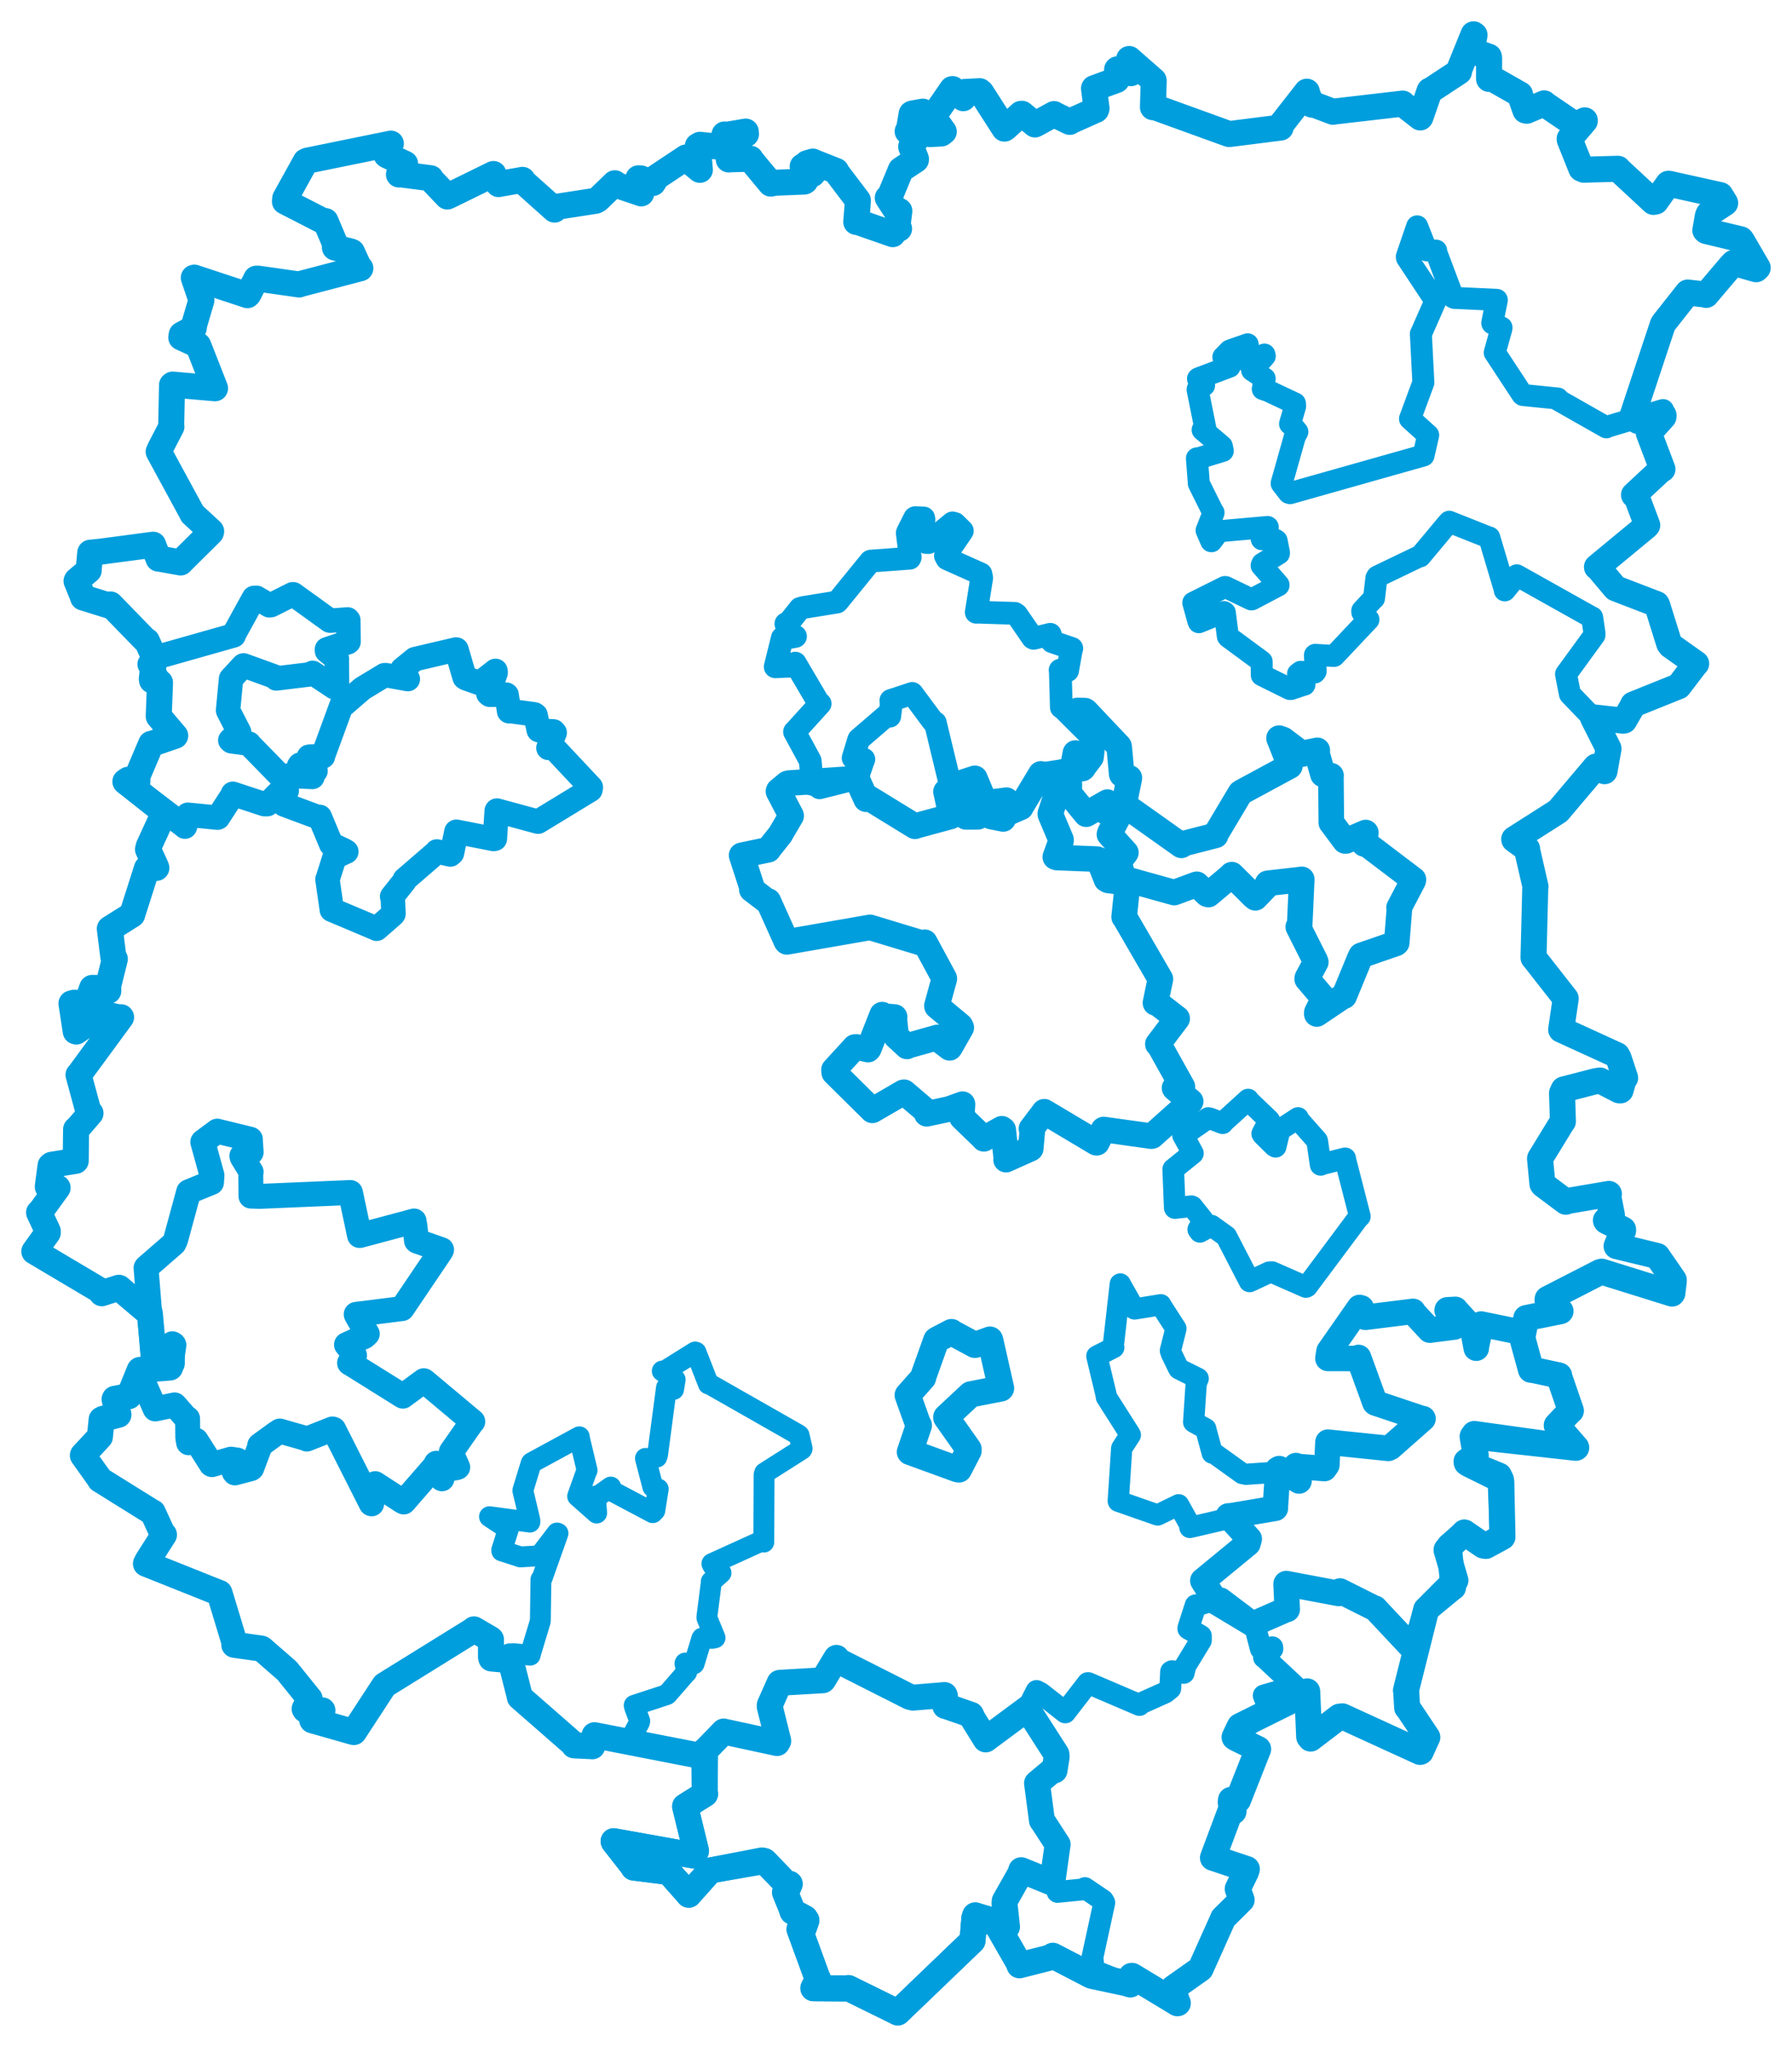 <svg viewBox="0 0 420.616 480.297" width="420.616" height="480.297" xmlns="http://www.w3.org/2000/svg">
  <title>Česko</title>
  <desc>Geojson of Česko</desc>
  <polygon points="32.628,321.974 36.38,330.514 36.441,330.616 40.974,329.673 41.051,329.73 43.773,332.846 44.032,332.892 44.075,337.356 44.279,338.549 45.361,338.155 46.016,337.975 49.612,343.623 49.748,343.689 54.196,342.411 55.716,342.618 56.231,343.594 56.582,344.862 54.981,345.424 55.144,345.627 58.895,344.638 59.082,344.504 61.009,339.374 60.958,339.16 64.811,336.358 65.666,335.801 71.723,337.528 72.02,337.684 78.026,335.317 78.314,335.398 87.142,352.848 87.229,352.885 87.955,348.468 88.064,348.154 94.401,352.258 94.758,352.445 102.009,344.12 102.405,343.365 103.746,346.868 103.73,347.009 103.427,345.222 103.355,345.029 107.154,344.406 107.435,344.297 105.978,341.003 105.925,340.676 110.752,333.774 110.965,333.583 99.804,324.238 99.483,323.994 95.339,327.027 94.561,327.618 82.622,320.166 82.049,319.828 82.186,319.572 83.21,318.028 81.921,316.279 81.328,315.542 85.565,313.612 86.207,313.004 83.657,308.566 83.605,308.419 94.329,307.073 94.373,307.075 103.405,293.711 103.644,293.259 97.875,291.243 97.757,291.139 97.388,287.706 97.192,286.515 84.646,289.874 84.395,289.921 82.26,279.871 82.246,279.833 60.96,280.74 58.908,280.675 58.86,275.381 58.947,275.005 56.835,271.536 56.772,271.228 58.653,270.491 58.95,270.381 58.776,267.754 58.767,267.336 51.395,265.537 50.994,265.43 47.647,267.906 47.596,267.975 49.751,275.801 49.64,277.473 44.341,279.64 44.286,279.657 41.204,290.977 40.81,291.794 34.339,297.422 34.28,297.513 35.954,318.451 35.92,319.062 40.442,315.37 40.445,315.327 40.46,319.896 40.435,320.001 32.628,321.974" stroke="#009edd" stroke-width="5.853px" fill="none" stroke-linejoin="round" vector-effect="non-scaling-stroke"></polygon>
  <polygon points="181.954,156.461 186.104,156.308 186.663,155.606 192.184,164.988 192.505,165.125 186.659,171.572 186.485,171.728 190.009,178.213 190.182,178.566 190.446,181.484 190.351,182.228 188.592,183.344 188.57,183.493 191.945,184.377 192.357,184.865 201.047,182.687 201.161,182.783 202.456,178.979 202.764,178.168 200.518,177.913 200.242,177.877 201.499,173.7 201.592,173.481 208.185,167.814 208.839,168.061 209.177,165.348 209.106,164.364 214.035,162.747 214.097,162.713 218.905,169.186 219.536,169.595 223.422,185.718 223.432,185.828 226.733,191.688 227.139,191.856 229.574,191.493 229.569,191.296 226.299,184.3 226.083,183.531 228.562,182.668 228.815,182.64 232.491,191.403 232.532,191.527 235.115,192.017 235.38,192.201 233.287,190.967 233.141,190.817 233.626,188.343 233.623,188.098 236.206,187.743 236.232,187.769 236.234,190.794 236.315,190.862 239.352,189.555 239.436,189.558 244.093,182.122 244.305,181.605 251.331,180.515 251.698,180.382 252.421,177.084 252.42,176.7 254.045,180.346 254.493,180.382 256.571,173.832 256.654,173.342 249.445,166.144 249.116,165.977 248.886,157.755 248.828,157.26 249.692,157.344 250.581,157.372 251.462,152.419 251.574,152.162 246.942,150.586 246.515,148.843 242.609,149.793 242.396,149.688 238.645,144.238 238.205,143.929 229.233,143.645 229.144,143.678 230.427,135.6 230.239,134.679 222.286,131.123 221.898,130.405 225.735,124.805 225.884,124.568 224.166,122.863 223.569,122.703 217.923,127.328 217.353,127.297 215.81,126.174 215.786,126.026 216.878,121.931 216.808,121.545 214.808,121.466 214.704,121.523 212.992,124.915 212.944,125.08 213.652,130.759 213.545,130.992 204.418,131.661 204.304,131.704 196.622,141.137 196.483,141.272 188.548,142.559 187.775,142.785 185.303,145.898 184.457,146.373 185.095,148.338 186.722,149.34 183.985,149.832 183.627,149.698 181.954,156.461" stroke="#009edd" stroke-width="5.335px" fill="none" stroke-linejoin="round" vector-effect="non-scaling-stroke"></polygon>
  <polygon points="282.329,370.92 284.472,374.354 284.341,375.282 293.874,381.015 294.159,381.075 302.027,377.636 302.137,377.656 301.865,371.682 301.915,371.599 314.218,373.918 314.526,373.34 322.669,377.423 322.73,377.38 331.218,386.428 332.172,386.709 334.736,377.795 334.763,377.691 341.05,372.502 341.115,372.511 340.117,362.914 340.202,362.713 343.716,359.662 343.72,359.61 348.137,362.657 348.749,362.765 352.652,360.646 352.655,360.64 352.154,346.789 351.894,346.22 344.221,343.064 344.171,342.913 345.864,341.731 346.315,341.817 346.046,336.556 346.046,336.425 369.876,339.738 369.967,339.698 365.624,334.692 365.399,334.462 368.566,331.123 368.713,331.039 365.972,323.052 365.957,322.775 359.459,321.386 359.355,321.429 357.322,313.821 357.402,312.693 347.952,310.76 347.664,310.693 346.565,315.797 346.506,316.368 345.627,311.758 345.607,311.668 341.631,307.314 341.606,307.252 339.703,307.359 339.674,307.496 341.356,311.261 341.38,311.394 335.999,312.076 335.605,312.132 331.795,308.026 331.665,307.722 320.611,309.095 320.425,309.106 319.527,306.926 319.106,306.808 311.946,317.062 311.684,318.767 318.628,318.784 318.874,318.535 322.726,329.139 322.803,329.215 333.59,332.824 334.007,332.897 326.363,339.638 325.863,339.873 311.707,338.415 311.693,338.405 311.441,343.764 310.862,344.611 304.293,344.087 304.192,343.909 304.694,347.024 304.904,347.526 300.256,344.618 299.924,344.8 299.34,353.828 299.353,353.928 288.956,355.687 288.294,355.727 293.222,361.12 292.917,362.209 282.329,370.92" stroke="#009edd" stroke-width="5.987px" fill="none" stroke-linejoin="round" vector-effect="non-scaling-stroke"></polygon>
  <polygon points="280.087,141.443 281.237,145.605 281.388,146.005 287.293,143.626 287.493,143.763 288.197,149.322 288.296,149.46 296.101,155.207 296.137,155.247 296.163,158.367 296.166,158.425 302.74,161.676 303.013,161.681 305.979,160.694 306.177,160.658 304.675,158.115 305.293,157.648 308.589,157.807 308.811,157.519 308.636,153.726 308.693,153.665 313.096,153.925 313.184,153.875 321.082,145.502 321.198,145.388 319.757,143.66 319.75,143.299 322.392,140.461 322.507,140.395 323.069,135.637 323.274,135.293 332.942,130.647 333.35,130.548 339.67,122.979 340.166,122.43 349.231,126.032 349.558,126.123 353.206,138.373 353.201,138.538 355.868,135.264 356.011,135.003 373.465,144.778 373.707,144.876 374.242,148.465 374.245,149.031 367.584,158.173 367.578,158.21 368.473,162.785 368.515,162.906 374.366,168.974 374.577,169.12 381.447,168.946 381.71,168.81 383.239,165.584 383.329,165.327 393.927,161.064 394.012,161.041 397.889,155.959 398.126,155.736 392.122,151.48 391.79,151.03 389.008,142.127 388.848,141.765 379.342,138.117 379.162,138.03 375.191,133.32 374.835,133.064 386.309,123.583 386.642,123.249 384.033,116.301 383.53,116.134 389.948,110.16 390.211,110.093 387.092,101.865 387.001,101.641 390.375,96.477 390.347,96.227 377.209,100.147 377.042,100.278 365.696,93.839 365.646,93.52 357.459,92.689 357.316,92.587 350.86,82.76 350.84,82.745 352.396,77.152 352.43,76.861 350.299,75.885 350.254,75.784 351.334,70.419 351.308,70.36 341.381,69.906 341.086,69.773 337.055,59.05 337.09,58.814 335.277,58.782 334.851,58.743 332.642,53.135 332.635,53.114 330.207,60.205 330.234,60.5 336.849,70.498 336.952,70.547 333.633,78.081 333.505,78.314 334.088,89.742 334.086,89.788 330.958,98.248 330.95,98.262 335.07,101.984 335.222,102.111 334.132,106.852 334.133,106.877 302.802,115.729 302.511,115.639 300.832,113.469 300.825,113.414 303.909,102.488 304.519,101.327 303.216,99.774 302.798,99.455 303.991,95.337 303.948,94.684 297.667,91.726 296.396,91.285 296.827,89.055 296.85,88.846 293.9,86.882 293.889,86.865 296.864,83.558 296.78,83.2 293.298,85.049 293.045,85.074 292.867,80.887 292.849,80.798 289.242,82.047 288.623,82.288 287.298,83.652 287.142,83.802 288.72,85.783 288.605,86.039 281.371,88.756 281.19,88.878 282.545,90.289 282.624,90.413 281.111,91.343 281.101,91.467 282.915,100.508 282.276,100.87 286.781,104.695 287.017,105.802 281.241,107.568 280.938,107.556 281.38,113.295 281.376,113.449 284.644,120.03 284.848,120.297 283.233,124.413 283.208,124.472 284.298,126.997 284.351,127.006 286.051,124.71 286.254,124.654 297.51,123.661 297.57,123.7 296.09,126.27 296.175,126.533 299.324,126.657 299.642,126.865 300.203,129.713 300.186,129.885 296.29,132.287 296.127,132.701 300.094,137.239 300.091,137.348 293.846,140.639 293.689,140.651 287.7,137.765 287.494,137.745 280.087,141.443" stroke="#009edd" stroke-width="5.16px" fill="none" stroke-linejoin="round" vector-effect="non-scaling-stroke"></polygon>
  <polygon points="114.891,355.904 119.069,358.666 119.33,358.82 117.763,363.727 117.778,363.928 121.966,365.272 122.117,365.347 126.125,365.106 126.905,364.754 130.749,359.728 130.973,359.812 127.25,370.314 126.966,370.643 126.835,380.168 126.804,380.486 124.477,388.173 124.446,388.396 120.634,388.058 119.54,388.091 121.887,397.635 122.013,398.255 134.775,409.409 134.737,409.558 138.912,409.758 139.02,409.78 139.556,407.332 139.555,407.18 147.257,409.027 147.428,409.14 150.078,404.21 150.167,403.869 148.956,400.619 148.858,400.168 156.486,397.666 156.615,397.591 161.111,392.416 161.166,392.418 160.776,390.347 160.824,390.247 162.82,390.477 162.926,390.393 164.721,384.494 164.786,384.399 167.177,384.46 167.836,384.319 165.923,379.647 165.921,379.374 166.962,371.303 166.937,371.151 168.957,369.344 169.24,369.085 167.351,367.435 167.092,366.924 178.824,361.592 179.279,361.866 179.344,346.091 179.473,345.623 188.193,340.085 188.279,339.922 187.565,336.812 187.425,336.686 166.653,324.856 166.277,324.769 163.367,317.317 163.163,317.257 155.884,321.792 155.447,321.725 158.44,323.73 158.478,323.73 158.1,326.037 156.434,325.612 154.344,341.366 154.165,341.924 151.797,342.293 151.495,342.222 153.226,348.896 154.501,349.415 153.697,354.461 153.21,354.962 143.596,349.869 143.36,348.949 139.965,351.344 139.768,351.065 140.045,355.052 135.578,351.108 137.751,345.028 137.799,345.018 135.96,337.311 135.975,337.151 124.747,343.254 124.661,343.393 122.757,349.62 122.726,349.81 124.36,356.684 124.368,357.174 114.891,355.904" stroke="#009edd" stroke-width="4.894px" fill="none" stroke-linejoin="round" vector-effect="non-scaling-stroke"></polygon>
  <polygon points="8.053,293.658 23.896,303.059 23.893,303.47 27.882,302.185 27.971,302.212 34.994,308.161 35.159,308.138 36.226,319.806 36.236,319.838 40.646,315.604 40.689,315.65 39.922,320.882 39.917,320.895 32.84,321.462 32.789,321.504 30.37,327.455 30.258,327.627 26.952,328.237 26.893,328.347 27.736,331.63 27.802,331.982 24.244,332.918 23.854,333.116 23.452,337.134 23.452,337.166 19.478,341.44 19.449,341.521 23.455,347.133 23.455,347.214 35.798,354.904 35.867,354.901 38.167,359.927 38.488,360.142 34.691,366.09 34.258,366.93 51.459,373.799 51.516,373.811 55.127,385.731 54.995,385.967 61.325,386.849 61.486,386.922 67.244,391.941 67.417,392.106 72.654,398.6 72.676,398.615 71.504,401.006 71.629,401.199 75.377,401.516 75.675,401.359 73.279,403.627 73.309,403.678 82.873,406.404 83.052,406.44 89.882,395.986 90.273,395.428 111.166,382.476 111.246,382.345 115.186,384.648 115.243,384.726 115.241,388.828 115.33,389.172 119.638,389.573 119.799,389.453 121.887,397.635 122.013,398.255 134.775,409.409 134.737,409.558 138.912,409.758 139.02,409.78 139.556,407.332 139.555,407.18 165.198,412.183 165.315,412.185 165.408,420.875 165.489,420.963 160.855,423.864 160.811,423.887 163.362,434.336 162.907,435.43 144.028,432.054 144.119,432.265 148.706,438.11 148.724,438.234 156.609,439.219 157.018,439.339 161.475,444.366 161.654,444.608 166.36,439.333 166.625,438.933 179.398,436.708 179.575,436.82 184.393,441.85 185.348,442.082 184.564,443.933 184.271,444.061 185.688,447.552 186.039,448.577 188.941,450.118 189.274,450.624 188.681,452.324 187.667,452.699 191.787,463.982 191.999,464.384 190.919,466.516 190.918,466.556 198.399,466.605 199.128,466.522 209.805,471.78 210.729,472.244 228.194,455.478 228.265,455.404 228.7,450.113 228.911,449.467 233.345,450.758 233.556,450.944 239.046,460.514 239.28,461.175 246.898,459.242 247.121,458.929 256.04,463.551 256.288,463.658 264.118,465.323 265.315,465.674 265.583,463.659 265.722,463.649 276.363,470.083 276.461,470.06 275.258,466.852 275.417,466.497 281.595,462.141 281.798,461.984 287.082,450.194 287.089,450.125 291.384,445.87 291.431,445.824 290.519,443.258 290.519,443.214 292.456,439.242 292.665,438.599 284.727,435.948 284.7,435.945 288.778,425.027 289.529,425.062 288.867,422.958 288.932,422.359 290.244,422.338 290.578,422.419 295.018,411.17 295.311,410.443 290.036,407.842 289.778,407.653 290.938,405.214 291.028,405.06 306.591,397.329 306.827,396.898 307.287,407.543 307.619,407.969 314.36,402.843 315.071,402.75 333.319,411.103 333.476,411.046 334.947,407.795 335.023,407.668 330.393,400.737 330.282,400.694 330.051,396.724 330.003,396.677 334.736,377.795 334.763,377.691 341.535,370.902 341.615,370.859 339.544,363.792 339.544,363.639 343.716,359.662 343.72,359.61 348.137,362.657 348.749,362.765 352.652,360.646 352.655,360.64 352.383,347.805 352.326,347.298 344.691,343.527 344.289,343.257 346.315,341.817 346.386,341.527 345.692,337.405 345.655,337.063 369.876,339.738 369.967,339.698 365.624,334.692 365.399,334.462 368.566,331.123 368.713,331.039 365.972,323.052 365.957,322.775 359.459,321.386 359.355,321.429 357.399,314.306 357.322,313.821 358.232,309.369 358.25,309.285 366.228,307.693 366.29,307.67 363.227,305.065 363.258,304.819 375.556,298.51 375.953,298.404 392.46,303.548 392.536,303.448 392.877,300.624 392.866,300.341 389.21,295.056 388.992,294.732 379.682,292.469 379.441,292.412 380.969,288.779 380.973,288.518 377.035,286.53 376.933,286.366 378.2,285.067 378.351,285.132 377.495,280.765 377.641,280.159 368.085,281.791 367.527,282 362.181,278 362.036,277.78 361.472,271.909 361.482,271.826 366.767,263.2 366.844,263.146 366.637,256.494 367.027,255.647 374.639,253.685 375.583,253.555 380.029,255.847 380.367,255.864 381.051,253.476 381.448,252.936 379.897,248.234 379.539,247.609 366.473,241.635 366.429,241.617 367.494,234.382 367.505,234.329 359.998,224.751 359.945,224.718 360.358,208.139 360.413,208.055 358.418,199.374 358.447,199.19 355.435,197.02 355.412,196.913 365.651,190.393 365.792,190.274 374.444,180.052 374.601,179.881 376.442,180.855 376.606,180.966 377.54,175.717 377.527,175.61 373.915,168.45 373.894,168.323 380.986,169.111 381.223,169.076 383.239,165.584 383.329,165.327 393.927,161.064 394.012,161.041 397.889,155.959 398.126,155.736 392.122,151.48 391.79,151.03 389.008,142.127 388.848,141.765 379.342,138.117 379.162,138.03 375.191,133.32 374.835,133.064 386.309,123.583 386.642,123.249 384.033,116.301 383.53,116.134 389.948,110.16 390.211,110.093 387.092,101.865 387.001,101.641 390.453,97.8 390.462,97.423 384.465,98.788 383.08,97.843 390.257,76.226 390.447,75.862 395.905,68.941 396.143,68.643 400.18,69.102 400.458,69.203 406.257,62.372 406.917,61.684 412.197,63.177 412.564,62.832 408.829,56.419 408.604,56.166 400.463,54.208 400.275,54.051 400.853,50.704 401.073,50.176 404.822,47.707 404.928,47.637 403.922,45.995 403.802,45.795 391.775,43.125 391.58,43.123 388.624,47.286 388.084,47.38 379.793,39.688 379.775,39.605 371.727,39.824 371.165,39.571 368.44,32.759 368.424,32.548 371.976,28.396 371.979,28.24 369.819,29.315 369.767,29.313 362.511,24.386 362.436,24.257 358.348,25.991 358.046,25.915 356.798,22.378 356.784,22.16 350.265,18.456 349.508,18.519 349.523,13.566 349.47,13.316 345.807,12.031 345.417,12.08 346.102,8.218 345.873,8.053 342.417,16.573 342.461,16.824 335.726,21.252 335.569,21.266 333.408,27.49 333.358,27.562 329.245,24.368 329.235,24.309 313.137,26.177 312.909,26.238 308.021,24.398 307.896,24.544 306.672,21.629 306.742,21.513 300.58,29.399 300.587,29.937 288.558,31.458 288.439,31.442 270.711,25.025 270.614,25.159 270.798,19.025 270.78,18.875 265.145,13.944 265.031,13.841 265.532,17.042 265.448,17.172 262.279,16.258 262.201,16.318 262.204,18.506 262.093,18.774 256.807,20.705 256.785,20.742 257.374,25.446 257.274,25.766 251.332,28.424 251.081,28.603 247.445,26.833 247.41,26.77 243.071,29.135 242.922,29.207 239.875,26.703 239.639,26.719 236.043,29.988 235.754,30.188 230.309,21.7 229.955,21.399 226.381,21.581 226.094,23.04 223.594,20.905 223.492,20.915 219.055,27.369 219.017,27.411 221.526,30.887 220.95,31.325 218.241,31.468 217.668,31.109 215.995,27.853 215.75,27.5 216.861,26.509 216.594,26.197 214.111,26.648 213.982,26.709 213.36,30.337 213.042,30.841 215.092,31.934 215.444,32.209 214.387,33.529 213.864,34.435 214.998,37.323 214.982,37.504 211.501,39.804 211.442,39.856 208.683,46.516 208.38,46.414 210.348,49.443 211.092,49.509 210.692,52.803 211.028,53.673 209.536,53.979 209.546,54.946 201.195,52.033 200.979,52.079 201.34,47.516 201.361,47.016 196.28,40.321 196.254,40.112 190.966,38.025 190.789,37.912 189.919,38.166 189.399,38.328 191.591,38.759 191.697,38.797 190.904,40.625 190.727,40.838 188.654,39.038 188.403,39.051 189.021,42.455 188.792,42.605 181.907,42.886 180.903,43.085 176.155,37.377 176.151,37.246 171.143,37.393 171.052,37.422 171.51,33.394 171.548,32.709 175.095,31.467 175.042,30.881 170.648,31.615 170.06,31.555 169.653,33.942 169.328,34.475 164.278,33.982 163.79,34.271 164.169,38.659 164.273,39.856 161.165,37.305 161.025,36.954 154.128,41.535 153.255,42.944 150.407,41.855 149.844,41.841 150.353,45.173 150.505,45.377 144.669,43.394 144.303,43 140.332,46.835 139.813,47.115 130.757,48.515 130.167,49.185 122.684,42.501 122.631,42.205 117.089,43.181 117.019,43.197 115.815,41.041 115.818,40.834 105.71,45.785 104.987,46.115 101.089,42.015 101.082,41.823 93.838,40.889 93.64,40.945 94.088,39.99 95.088,38.433 90.845,36.46 90.729,36.382 91.547,33.85 91.743,33.702 72.129,37.702 71.742,37.881 66.945,46.56 66.88,47.277 75.526,51.715 76.4,51.883 78.623,57.132 78.613,58.089 82.288,59.001 82.608,59.134 84.265,62.734 84.578,62.95 70.273,66.702 70.208,66.756 60.575,65.387 60.16,65.388 58.306,69.05 58.086,69.267 45.609,65.148 45.49,65.173 47.254,70.365 47.262,70.479 45.607,76.103 45.472,76.994 42.652,78.525 42.55,79.178 46.436,80.975 46.539,81.078 50.435,91.008 50.475,91.111 40.521,90.246 40.38,90.364 40.178,100.056 40.238,100.123 37.682,105.041 37.241,106.002 45.147,120.543 45.141,120.586 49.564,124.669 49.516,124.912 42.76,131.599 42.394,131.992 37.434,131.095 37.202,131.096 35.953,127.873 35.938,127.822 23.167,129.51 21.185,129.701 20.812,133.648 20.825,133.846 18.048,136.179 17.965,136.345 19.288,139.591 19.506,140.213 25.535,142.086 25.945,141.843 34.079,150.209 34.47,150.405 36.069,153.93 36.285,154.067 35.631,159.249 35.684,159.66 37.27,159.998 37.56,160.186 37.271,167.673 37.261,168.103 41.107,172.638 41.128,172.649 35.546,174.573 35.479,174.536 32.21,182.223 32.247,183.333 30.1,182.962 29.429,183.411 38.507,190.571 38.568,190.642 34.898,198.627 34.736,199.317 36.495,203.135 36.701,203.668 34.66,203.802 34.479,203.782 31.079,214.445 31.04,214.618 25.85,217.887 25.776,217.933 26.612,224.601 26.954,225.046 25.397,231.321 25.426,232.52 22.539,231.823 21.64,231.816 20.421,235.218 20.359,235.392 17.375,235.299 16.773,235.469 17.769,242.017 17.909,242.059 23.637,237.965 23.703,237.823 28.043,238.778 28.416,238.702 18.491,252.218 18.431,252.223 20.795,260.962 21.243,261.227 18.012,264.968 17.858,265.024 17.784,271.36 17.776,272.398 12.123,273.32 11.869,273.513 11.217,278.434 11.224,278.507 13.428,278.65 13.521,278.723 9.52,284.235 9.168,284.532 11.222,288.915 11.223,289.254 8.053,293.658" stroke="#009edd" stroke-width="6.108px" fill="none" stroke-linejoin="round" vector-effect="non-scaling-stroke"></polygon>
  <polygon points="29.429,183.411 43.334,193.875 43.407,193.98 44.217,191.459 44.097,191.186 51.055,191.874 51.172,191.824 54.469,186.743 54.66,186.267 62.047,188.703 62.766,188.698 65.915,185.54 67.311,185.543 66.113,188.121 66.672,188.782 74.689,191.766 75.059,191.694 77.634,197.86 77.738,198.109 80.67,199.488 81.293,199.845 78.831,200.98 78.544,201.093 76.91,206.252 76.861,206.357 77.876,213.418 77.876,213.487 88.383,217.915 88.404,217.942 92.237,214.592 92.36,214.43 92.187,210.493 92.035,210.384 94.931,206.75 95.003,206.395 102.378,200.037 102.548,199.798 105.696,200.52 106.091,200.175 107.086,195.322 107.12,195.168 115.869,196.879 116.158,196.822 116.581,190.267 116.634,190.199 126.005,192.745 126.295,192.813 138.584,185.329 138.688,184.761 129.949,175.452 128.724,175.505 130.198,171.934 129.922,171.631 126.864,171.453 126.443,171.317 125.716,167.829 125.433,167.629 119.617,166.838 119.495,166.906 118.914,163.06 118.806,162.993 114.949,163.039 114.619,162.769 116.343,157.868 116.302,157.421 112.859,160.104 112.469,160.259 109.333,159.151 109.056,158.955 107.143,152.427 107.024,152.408 97.504,154.642 97.372,154.678 94.554,156.965 94.449,157.047 95.428,159.005 95.731,159.354 90.521,158.425 90.244,158.437 85.234,161.463 85.028,161.592 80.838,165.223 80.254,165.233 75.868,177.201 75.813,177.497 72.716,177.536 72.503,177.579 74.04,180.758 74.068,180.914 70.392,179.451 70.177,179.765 73.333,182.099 73.334,182.316 65.884,181.984 65.818,182.125 58.575,174.707 58.452,174.507 54.34,173.96 54.049,173.717 55.954,171.873 56.144,171.825 53.559,166.787 53.533,166.657 54.225,159.366 54.239,159.267 57.123,156.152 57.197,156.147 64.682,158.86 64.846,159.205 73.281,158.178 73.364,157.884 78.44,161.245 79.118,161.356 79.059,154.832 79.09,154.671 76.749,152.753 76.736,152.368 81.67,150.717 81.823,150.588 81.762,145.541 81.593,145.349 77.51,145.648 77.389,145.618 68.837,139.448 68.699,139.446 63.624,141.995 63.209,142.05 60.216,140.281 59.608,140.304 54.901,148.844 54.861,149.095 37.032,154.147 36.285,154.067 35.535,155.919 35.119,155.869 37.27,159.998 37.56,160.186 37.271,167.673 37.261,168.103 41.107,172.638 41.128,172.649 35.546,174.573 35.479,174.536 32.21,182.223 32.247,183.333 29.429,183.411" stroke="#009edd" stroke-width="5.731px" fill="none" stroke-linejoin="round" vector-effect="non-scaling-stroke"></polygon>
  <polygon points="174.068,200.711 176.481,208.163 176.474,208.734 179.939,211.378 180.332,211.454 184.561,220.858 184.693,221.021 204.076,217.643 204.214,217.613 216.495,221.333 217.053,221.108 221.631,229.565 221.652,229.649 219.911,236.003 219.929,236.121 225.416,240.694 225.632,241.124 223.089,245.599 222.896,245.884 219.994,243.662 220.026,243.442 213.019,245.416 212.884,245.55 210.425,243.269 210.359,243.221 209.898,238.954 209.983,238.653 207.543,238.463 207.065,238.092 203.917,246.087 203.743,246.293 200.995,245.668 200.66,245.688 195.748,251.052 195.809,251.692 204.654,260.445 204.756,260.551 212.057,256.323 212.21,256.307 217.389,260.719 217.517,261.358 222.765,260.244 225.915,259.103 225.749,262.046 225.786,262.197 230.514,266.762 230.935,267.23 235.144,264.867 235.474,265.121 236.224,272.013 236.143,272.119 241.795,269.582 241.935,269.509 242.341,264.895 242.101,264.866 244.985,261.059 245.11,260.879 257.289,268.142 257.442,268.155 259.003,265.087 259.065,265.048 270.246,266.608 270.408,266.576 279.379,258.563 279.471,258.454 275.739,255.381 275.687,255.297 277.327,255.064 277.535,255.021 272.156,245.374 271.773,245.002 276.107,239.276 276.305,238.999 271.596,235.348 271.206,235.336 272.244,230.324 272.37,229.748 263.984,215.29 263.856,215.18 264.738,206.71 265.032,206.504 275.549,209.426 275.606,209.448 280.664,207.588 280.905,207.506 283.333,209.825 283.652,209.916 288.761,205.627 289.123,205.243 294.253,210.364 294.658,210.678 297.516,207.692 297.545,207.275 305.315,206.391 305.545,206.344 305.049,217.28 304.726,217.491 308.682,225.344 308.843,225.761 306.849,229.485 306.825,229.745 310.549,234.101 310.712,234.286 309.086,237.556 309.074,237.936 315.115,233.871 315.489,233.763 319.236,224.671 319.475,224.206 327.675,221.376 327.834,221.238 328.471,213.262 328.389,212.977 331.718,206.618 331.763,206.4 320.734,198.036 320.208,198.047 320.594,195.413 320.544,195.359 315.92,197.337 315.703,197.334 312.557,193.108 312.486,193.036 312.386,182.072 312.428,182.024 311.221,181.962 310.523,181.726 309.038,176.508 309.195,176.07 305.926,176.743 305.687,176.946 301.158,173.536 300.213,173.212 302.725,179.58 302.757,179.752 291.507,185.824 291.133,186.072 285.348,195.778 285.334,196.025 277.633,197.999 277.29,198.365 264.003,188.941 263.814,188.835 265.064,182.672 265.084,182.535 263.335,181.753 263.278,181.628 262.698,175.265 262.647,175.102 254.882,166.897 254.662,166.753 252.879,166.716 252.469,167.663 256.45,172.361 256.623,172.733 256.099,177.623 256.08,177.69 254.045,180.346 253.322,180.237 252.643,176.818 252.42,176.7 251.736,180.281 251.698,180.382 246.221,182.347 245.946,182.797 250.858,182.119 250.965,182.123 250.994,185.248 250.74,185.914 254.847,190.937 254.956,191.064 259.925,188.228 259.977,188.259 259.405,190.326 259.385,190.398 262.201,192.016 262.272,192.084 260.502,195.45 260.406,195.79 264.043,199.84 264.266,200.071 262.639,202.176 262.636,202.19 263.94,207.047 263.989,207.094 260.104,206.589 259.698,206.367 257.874,201.739 257.495,201.597 248.031,201.224 247.699,201.099 249.012,197.463 249.053,197.064 246.538,191.092 246.54,190.898 248.206,185.746 248.292,185.035 244.485,181.725 244.305,181.605 239.662,189.308 239.612,189.452 236.413,190.83 236.315,190.862 236.098,188.518 236.232,187.769 234.125,188.059 233.623,188.098 233.2,190.727 233.141,190.817 235.58,191.888 235.468,192.168 232.604,191.595 232.532,191.527 228.98,183.037 228.815,182.64 226.318,183.459 226.083,183.531 229.584,191.594 229.538,191.669 226.733,191.688 225.934,191.211 222.556,185.702 222.043,185.772 223.214,191.115 223.116,191.585 215.023,193.782 214.76,193.898 204.102,187.356 203.312,187.542 201.161,182.783 201.047,182.687 185.165,183.763 184.803,183.858 182.776,185.537 182.719,185.707 185.655,191.319 185.702,191.441 183.21,195.689 183.182,195.774 180.36,199.316 180.354,199.389 174.068,200.711" stroke="#009edd" stroke-width="6.006px" fill="none" stroke-linejoin="round" vector-effect="non-scaling-stroke"></polygon>
  <polygon points="213.045,327.384 215.523,334.311 215.684,334.472 213.582,340.675 213.562,340.71 224.714,344.77 225.074,344.827 227.35,340.426 227.347,340.037 222.101,332.625 222.107,332.529 227.754,327.257 227.821,327.201 234.935,325.811 234.974,325.763 232.435,314.515 232.36,314.341 228.945,315.575 228.799,315.582 223.422,312.692 223.329,312.574 219.922,314.348 219.763,314.472 216.85,322.627 216.674,323.299 213.045,327.384" stroke="#009edd" stroke-width="6.138px" fill="none" stroke-linejoin="round" vector-effect="non-scaling-stroke"></polygon>
  <polygon points="257.448,318.222 259.625,327.33 259.686,327.837 265.212,336.523 265.314,336.726 263.322,339.782 263.278,339.878 262.472,352.218 262.488,352.279 271.666,355.49 271.741,355.498 276.453,353.204 276.637,353.103 279.264,357.807 279.29,358.432 298.635,353.915 299.353,353.928 299.667,351.767 299.748,351.598 299.224,346.154 299.021,345.507 292.446,345.954 291.581,345.77 285.165,341.168 284.543,340.993 282.991,335.295 283.014,335.269 280.221,333.746 280.169,333.701 280.768,324.634 281.24,323.475 276.708,321.213 276.534,320.913 274.913,317.572 274.714,316.928 275.819,312.553 276.011,311.758 272.452,306.229 272.457,306.169 266.324,307.159 266.241,307.132 263.307,301.958 262.955,301.295 261.307,315.816 261.427,316.195 257.448,318.222" stroke="#009edd" stroke-width="4.985px" fill="none" stroke-linejoin="round" vector-effect="non-scaling-stroke"></polygon>
  <polygon points="275.375,274.372 275.737,283.415 275.772,283.479 279.642,283.048 279.841,283.136 282.27,286.173 282.398,286.423 281.253,288.514 281.649,289.061 283.847,287.845 284.345,287.603 287.732,290.034 287.833,290.111 292.879,299.869 293.303,300.689 297.915,298.549 298.574,298.519 306.53,302.004 306.779,301.88 318.852,285.697 319.183,285.434 315.813,272.293 315.728,271.814 310.252,273.193 309.989,273.343 309.187,267.875 309.14,267.671 304.699,262.648 304.665,262.348 300.454,265.093 300.348,265.221 299.411,269.095 299.144,268.951 296.483,266.331 296.268,266.034 297.778,263.137 297.923,262.907 293.039,258.229 292.959,258.023 286.938,263.495 286.979,263.565 284.036,262.452 283.579,262.357 278.037,266.2 277.673,266.392 279.985,270.61 280.001,270.631 275.375,274.372" stroke="#009edd" stroke-width="5.085px" fill="none" stroke-linejoin="round" vector-effect="non-scaling-stroke"></polygon>
  <polygon points="241.261,400.83 247.352,411.215 247.962,411.628 247.901,414.451 247.518,415.439 243.408,418.348 243.403,418.465 244.54,426.973 244.56,427.186 247.942,432.436 248.252,432.811 246.979,441.491 247.009,441.645 248.158,443.643 248.225,443.954 254.331,443.341 254.65,443.055 258.878,445.915 259.2,446.472 256.421,459.263 256.729,462.412 264.118,465.323 265.315,465.674 265.583,463.659 265.722,463.649 276.215,470.151 276.252,470.162 275.258,466.852 275.417,466.497 281.595,462.141 281.798,461.984 287.082,450.194 287.089,450.125 291.384,445.87 291.431,445.824 290.519,443.258 290.519,443.214 292.456,439.242 292.665,438.599 284.727,435.948 284.7,435.945 288.778,425.027 289.529,425.062 288.867,422.958 288.932,422.359 290.244,422.338 290.578,422.419 295.018,411.17 295.311,410.443 289.778,407.653 289.888,407.151 297.941,401.055 297.951,401.054 296.741,398.223 296.616,397.862 303.996,395.737 304.003,395.683 296.901,389.054 296.69,388.922 298.658,386.924 298.629,386.547 295.968,386.919 295.942,386.92 294.453,381.21 294.436,380.992 286.606,375.092 286.079,375.075 281.044,376.677 280.641,376.692 278.959,381.909 278.918,382.163 281.87,383.879 281.873,384.932 278.232,390.912 277.844,392.556 275.108,392.15 274.873,392.268 274.689,396.194 273.53,397.148 267.445,399.874 267.45,400.09 255.455,394.956 255.325,394.951 250.111,401.702 250.029,401.824 244.296,397.318 243.303,396.802 241.261,400.83" stroke="#009edd" stroke-width="5.123px" fill="none" stroke-linejoin="round" vector-effect="non-scaling-stroke"></polygon>
  <polygon points="144.028,432.054 148.706,438.11 148.724,438.234 156.609,439.219 157.018,439.339 161.475,444.366 161.654,444.608 166.36,439.333 166.625,438.933 178.82,436.563 179.398,436.708 184.393,441.85 185.348,442.082 184.564,443.933 184.271,444.061 185.688,447.552 186.039,448.577 188.941,450.118 189.274,450.624 188.681,452.324 187.667,452.699 191.787,463.982 191.999,464.384 190.919,466.516 190.918,466.556 198.399,466.605 199.128,466.522 209.805,471.78 210.73,472.244 228.194,455.478 228.265,455.404 228.7,450.113 228.911,449.466 235.711,452.341 236.372,452.125 235.775,446.645 235.814,446.094 239.753,439.101 239.698,438.851 246.629,441.668 247.009,441.645 248.179,433.283 248.252,432.811 244.632,427.232 244.56,427.186 243.426,418.562 243.403,418.465 247.143,415.329 247.518,415.439 248.015,412.241 247.962,411.628 241.827,402.055 241.261,400.83 231.661,407.945 231.364,408.169 228.415,403.424 227.916,402.386 222.081,400.363 221.882,400.336 221.804,398.011 221.713,397.752 214.28,398.368 213.47,398.158 196.8,389.73 196.335,389.032 193.209,394.216 193.122,394.29 183.087,394.875 182.983,394.895 180.674,400.098 180.663,400.444 182.671,408.52 182.388,409.024 169.889,406.325 169.869,406.307 165.567,410.746 165.494,410.744 165.408,420.875 165.489,420.963 160.855,423.864 160.811,423.887 163.362,434.336 162.907,435.43 144.028,432.054" stroke="#009edd" stroke-width="6.085px" fill="none" stroke-linejoin="round" vector-effect="non-scaling-stroke"></polygon>
</svg>